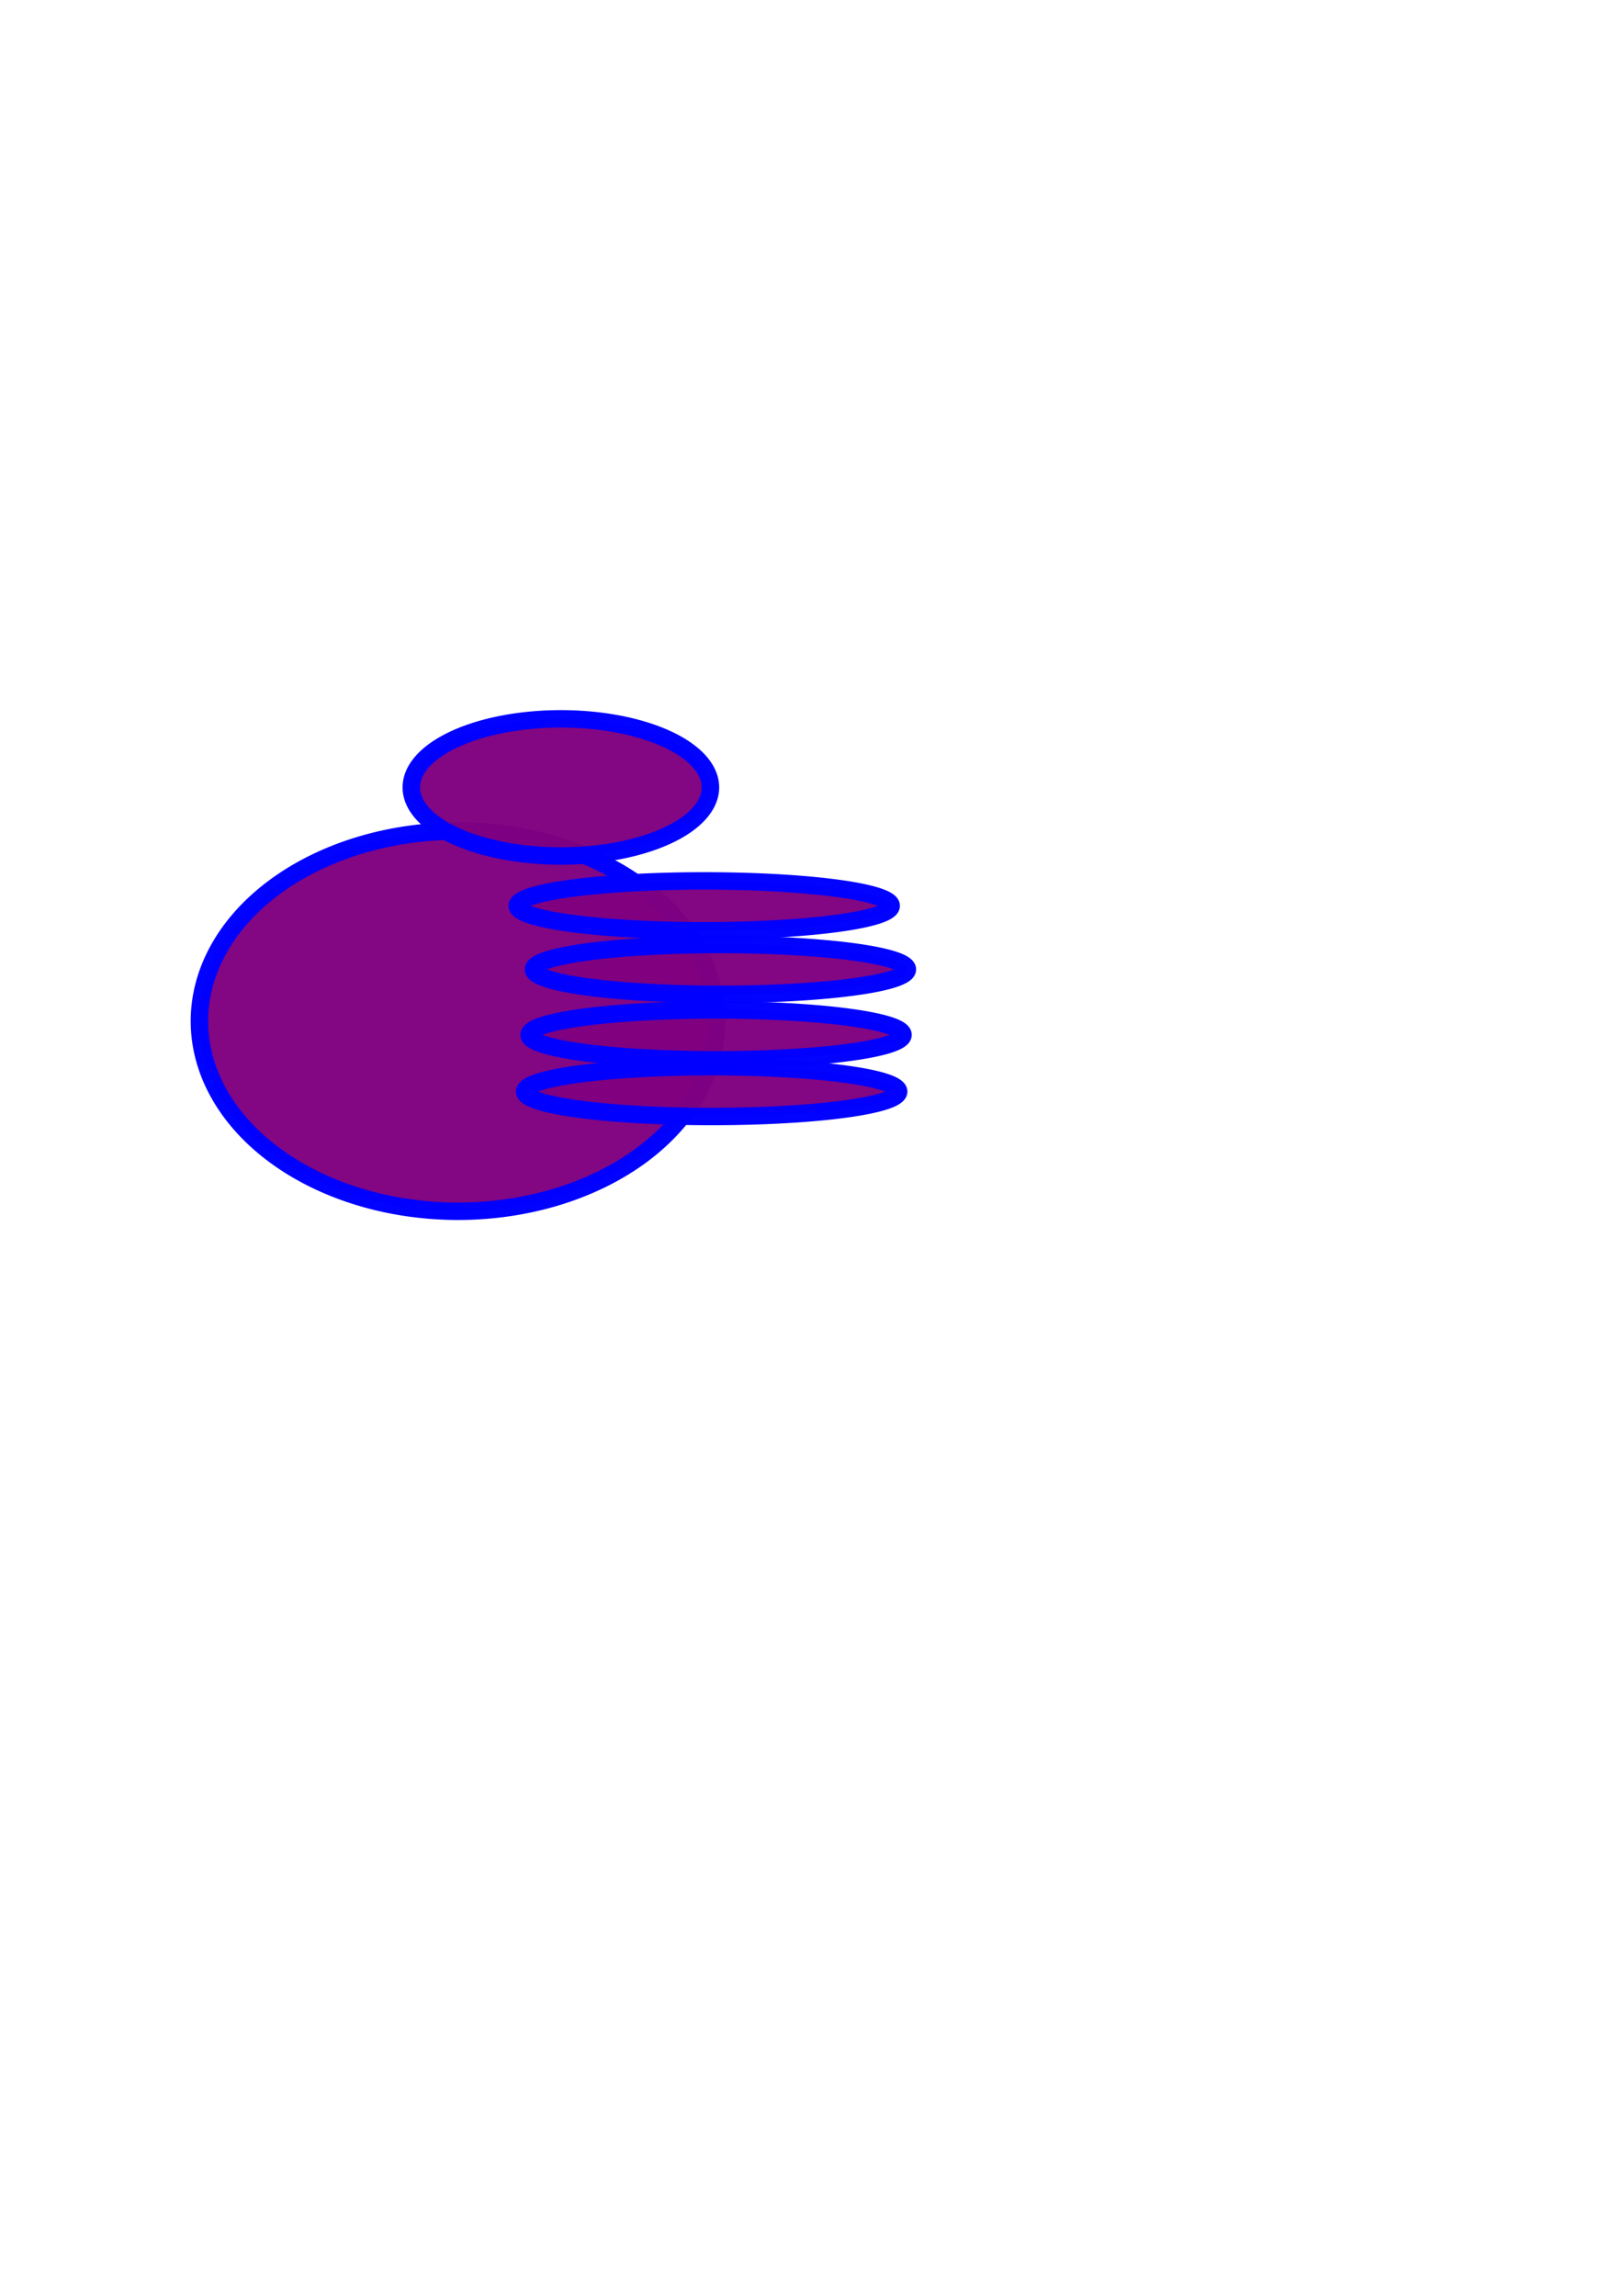 <?xml version="1.0" encoding="UTF-8" standalone="no"?>
<!-- Created with Inkscape (http://www.inkscape.org/) -->

<svg
   xmlns:dc="http://purl.org/dc/elements/1.1/"
   xmlns:cc="http://creativecommons.org/ns#"
   xmlns:rdf="http://www.w3.org/1999/02/22-rdf-syntax-ns#"
   xmlns:svg="http://www.w3.org/2000/svg"
   xmlns="http://www.w3.org/2000/svg"
   version="1.1"
   width="744.094"
   height="1052.362"
   id="svg4932">
  <defs
     id="defs4934" />
  <g
     id="layer1">
    <path
       d="m 328.571,468.076 a 118.571,87.143 0 1 1 -237.143,0 118.571,87.143 0 1 1 237.143,0 z"
       id="path4940"
       style="opacity:0.99;color:#000000;fill:#800080;fill-opacity:0.986;fill-rule:nonzero;stroke:#0000ff;stroke-width:8;stroke-linecap:butt;stroke-linejoin:miter;stroke-miterlimit:4;stroke-opacity:1;stroke-dasharray:none;stroke-dashoffset:0;marker:none;visibility:visible;display:inline;overflow:visible;enable-background:accumulate" />
    <path
       d="m 325.714,360.934 a 68.571,31.429 0 1 1 -137.143,0 68.571,31.429 0 1 1 137.143,0 z"
       id="path4942"
       style="opacity:0.99;color:#000000;fill:#800080;fill-opacity:0.986;fill-rule:nonzero;stroke:#0000ff;stroke-width:8;stroke-linecap:butt;stroke-linejoin:miter;stroke-miterlimit:4;stroke-opacity:1;stroke-dasharray:none;stroke-dashoffset:0;marker:none;visibility:visible;display:inline;overflow:visible;enable-background:accumulate" />
    <path
       d="m 408.571,415.219 a 85.714,11.429 0 1 1 -171.429,0 85.714,11.429 0 1 1 171.429,0 z"
       id="path4944"
       style="opacity:0.99;color:#000000;fill:#800080;fill-opacity:0.986;fill-rule:nonzero;stroke:#0000ff;stroke-width:8;stroke-linecap:butt;stroke-linejoin:miter;stroke-miterlimit:4;stroke-opacity:1;stroke-dasharray:none;stroke-dashoffset:0;marker:none;visibility:visible;display:inline;overflow:visible;enable-background:accumulate" />
    <path
       d="m 408.571,415.219 a 85.714,11.429 0 1 1 -171.429,0 85.714,11.429 0 1 1 171.429,0 z"
       transform="translate(3.429,85.143)"
       id="path4944-5"
       style="opacity:0.99;color:#000000;fill:#800080;fill-opacity:0.986;fill-rule:nonzero;stroke:#0000ff;stroke-width:8;stroke-linecap:butt;stroke-linejoin:miter;stroke-miterlimit:4;stroke-opacity:1;stroke-dasharray:none;stroke-dashoffset:0;marker:none;visibility:visible;display:inline;overflow:visible;enable-background:accumulate" />
    <path
       d="m 408.571,415.219 a 85.714,11.429 0 1 1 -171.429,0 85.714,11.429 0 1 1 171.429,0 z"
       transform="translate(5.429,59.143)"
       id="path4944-0"
       style="opacity:0.99;color:#000000;fill:#800080;fill-opacity:0.986;fill-rule:nonzero;stroke:#0000ff;stroke-width:8;stroke-linecap:butt;stroke-linejoin:miter;stroke-miterlimit:4;stroke-opacity:1;stroke-dasharray:none;stroke-dashoffset:0;marker:none;visibility:visible;display:inline;overflow:visible;enable-background:accumulate" />
    <path
       d="m 408.571,415.219 a 85.714,11.429 0 1 1 -171.429,0 85.714,11.429 0 1 1 171.429,0 z"
       transform="translate(7.429,29.143)"
       id="path4944-07"
       style="opacity:0.99;color:#000000;fill:#800080;fill-opacity:0.986;fill-rule:nonzero;stroke:#0000ff;stroke-width:8;stroke-linecap:butt;stroke-linejoin:miter;stroke-miterlimit:4;stroke-opacity:1;stroke-dasharray:none;stroke-dashoffset:0;marker:none;visibility:visible;display:inline;overflow:visible;enable-background:accumulate" />
  </g>
</svg>
